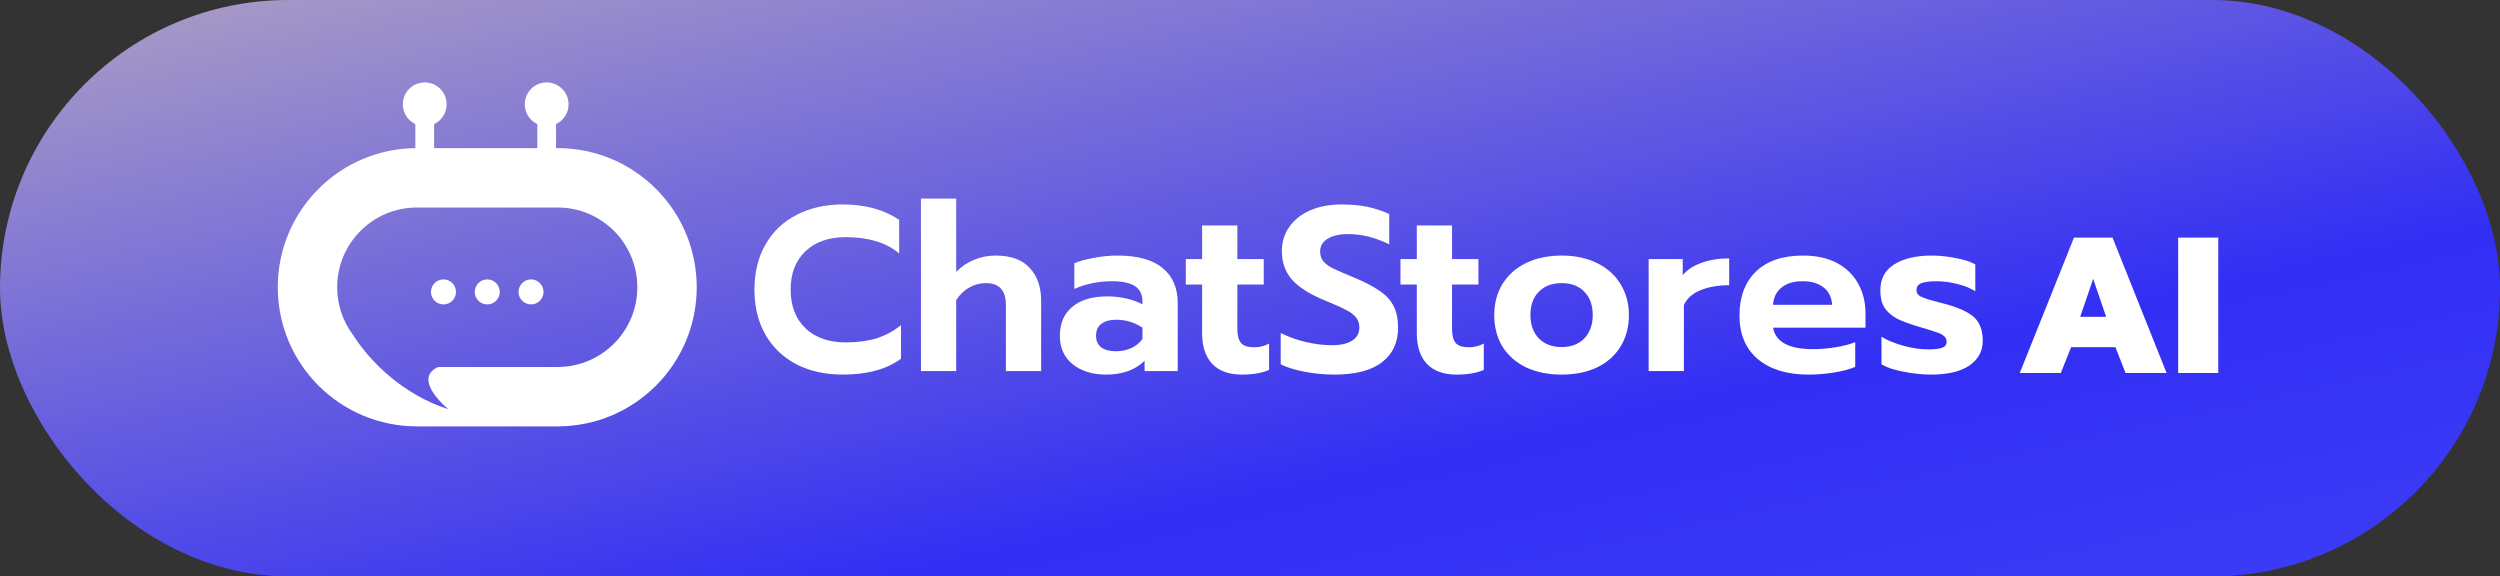 <svg width="360" height="83" viewBox="0 0 360 83" fill="none" xmlns="http://www.w3.org/2000/svg">
<rect x="0" y="0" width="360" height="83" fill="#333333" stroke="none"/>
<rect width="360" height="83" rx="41.5" fill="url(#paint0_linear_110_4930)"/>
<path d="M65.663 42.035C65.663 43.03 64.857 43.836 63.862 43.836C62.868 43.836 62.061 43.03 62.061 42.035C62.061 41.041 62.868 40.234 63.862 40.234C64.857 40.234 65.663 41.041 65.663 42.035Z" fill="white"/>
<path d="M71.966 42.035C71.966 43.03 71.16 43.836 70.165 43.836C69.171 43.836 68.365 43.03 68.365 42.035C68.365 41.041 69.171 40.234 70.165 40.234C71.16 40.234 71.966 41.041 71.966 42.035Z" fill="white"/>
<path d="M78.27 42.035C78.27 43.03 77.463 43.836 76.469 43.836C75.474 43.836 74.668 43.03 74.668 42.035C74.668 41.041 75.474 40.234 76.469 40.234C77.463 40.234 78.27 41.041 78.27 42.035Z" fill="white"/>
<path fill-rule="evenodd" clip-rule="evenodd" d="M60.035 29.882H80.295C86.636 29.882 91.776 35.023 91.776 41.363C91.776 47.704 86.636 52.844 80.295 52.844H63.106C59.985 54.239 62.745 57.369 64.537 58.922C58.216 56.883 53.401 52.271 50.834 48.231C49.402 46.316 48.554 43.939 48.554 41.363C48.554 35.023 53.694 29.882 60.035 29.882ZM40 41.363C40 30.298 48.97 21.328 60.035 21.328H80.295C91.36 21.328 100.33 30.298 100.33 41.363C100.33 52.428 91.36 61.398 80.295 61.398H60.035C48.97 61.398 40 52.428 40 41.363Z" fill="white"/>
<path d="M59.811 17.273C59.811 16.527 60.416 15.922 61.162 15.922V15.922C61.908 15.922 62.513 16.527 62.513 17.273V23.125C62.513 23.872 61.908 24.476 61.162 24.476V24.476C60.416 24.476 59.811 23.872 59.811 23.125V17.273Z" fill="white"/>
<path d="M64.313 15.019C64.313 16.759 62.902 18.17 61.161 18.17C59.42 18.17 58.01 16.759 58.01 15.019C58.01 13.278 59.42 11.867 61.161 11.867C62.902 11.867 64.313 13.278 64.313 15.019Z" fill="white"/>
<path d="M77.37 17.273C77.37 16.527 77.975 15.922 78.721 15.922V15.922C79.467 15.922 80.071 16.527 80.071 17.273V23.125C80.071 23.872 79.467 24.476 78.721 24.476V24.476C77.975 24.476 77.37 23.872 77.37 23.125V17.273Z" fill="white"/>
<path d="M81.872 15.019C81.872 16.759 80.461 18.17 78.72 18.17C76.98 18.17 75.569 16.759 75.569 15.019C75.569 13.278 76.98 11.867 78.72 11.867C80.461 11.867 81.872 13.278 81.872 15.019Z" fill="white"/>
<path d="M121.346 53.941C118.837 53.941 116.619 53.448 114.692 52.462C112.765 51.454 111.275 50.031 110.222 48.194C109.169 46.357 108.643 44.195 108.643 41.708C108.643 39.221 109.169 37.059 110.222 35.222C111.275 33.362 112.765 31.94 114.692 30.954C116.619 29.946 118.837 29.442 121.346 29.442C124.595 29.442 127.305 30.181 129.479 31.66V36.499C128.493 35.67 127.361 35.076 126.084 34.718C124.83 34.337 123.396 34.147 121.783 34.147C119.341 34.147 117.403 34.83 115.969 36.197C114.558 37.541 113.852 39.378 113.852 41.708C113.852 44.06 114.569 45.92 116.003 47.287C117.436 48.631 119.363 49.303 121.783 49.303C123.441 49.303 124.908 49.112 126.185 48.732C127.462 48.328 128.65 47.69 129.747 46.816V51.655C127.686 53.179 124.886 53.941 121.346 53.941Z" fill="white"/>
<path d="M132.616 28.602H137.691V39.154C138.452 38.37 139.315 37.787 140.278 37.406C141.242 37.003 142.272 36.801 143.37 36.801C145.566 36.801 147.201 37.395 148.277 38.583C149.374 39.748 149.923 41.327 149.923 43.321V53.437H144.849V43.892C144.849 41.809 143.885 40.767 141.959 40.767C141.107 40.767 140.312 40.98 139.573 41.406C138.833 41.809 138.206 42.414 137.691 43.22V53.437H132.616V28.602Z" fill="white"/>
<path d="M159.307 53.941C157.336 53.941 155.723 53.448 154.468 52.462C153.236 51.454 152.62 50.087 152.62 48.362C152.62 46.57 153.213 45.181 154.401 44.195C155.588 43.187 157.268 42.682 159.442 42.682C160.405 42.682 161.324 42.783 162.197 42.985C163.071 43.187 163.844 43.467 164.516 43.825V43.422C164.516 42.414 164.158 41.674 163.441 41.204C162.724 40.733 161.626 40.498 160.147 40.498C158.176 40.498 156.361 40.868 154.703 41.607V37.91C155.42 37.597 156.35 37.339 157.493 37.138C158.635 36.913 159.778 36.801 160.92 36.801C163.833 36.801 166.006 37.406 167.44 38.616C168.874 39.804 169.591 41.473 169.591 43.623V53.437H164.819V51.958C163.452 53.28 161.615 53.941 159.307 53.941ZM160.685 50.58C161.514 50.58 162.265 50.423 162.937 50.109C163.609 49.796 164.135 49.359 164.516 48.799V47.186C163.374 46.424 162.119 46.043 160.752 46.043C159.811 46.043 159.083 46.245 158.568 46.648C158.075 47.029 157.829 47.6 157.829 48.362C157.829 49.079 158.075 49.628 158.568 50.009C159.061 50.39 159.767 50.58 160.685 50.58Z" fill="white"/>
<path d="M178.852 53.941C176.97 53.941 175.536 53.425 174.55 52.395C173.587 51.342 173.105 49.886 173.105 48.026V40.969H170.753V37.306H173.105V32.466H178.179V37.306H181.977V40.969H178.179V47.354C178.179 48.295 178.359 48.978 178.717 49.404C179.076 49.807 179.714 50.009 180.633 50.009C181.372 50.009 182.078 49.83 182.75 49.471V53.269C181.719 53.717 180.42 53.941 178.852 53.941Z" fill="white"/>
<path d="M192.15 53.941C190.716 53.941 189.294 53.806 187.882 53.537C186.471 53.269 185.317 52.91 184.421 52.462V47.959C185.608 48.541 186.84 48.978 188.117 49.269C189.394 49.561 190.616 49.706 191.781 49.706C193.08 49.706 194.066 49.482 194.738 49.034C195.41 48.586 195.746 47.959 195.746 47.152C195.746 46.57 195.578 46.077 195.242 45.673C194.906 45.27 194.413 44.912 193.763 44.598C193.136 44.262 192.161 43.825 190.84 43.288C188.644 42.391 187.053 41.394 186.067 40.297C185.082 39.176 184.589 37.798 184.589 36.163C184.589 34.841 184.947 33.676 185.664 32.668C186.381 31.637 187.389 30.842 188.689 30.282C189.988 29.722 191.489 29.442 193.192 29.442C194.581 29.442 195.813 29.554 196.889 29.778C197.964 30.002 199.017 30.349 200.048 30.82V35.188C198.076 34.203 196.105 33.71 194.133 33.71C192.878 33.71 191.893 33.934 191.176 34.382C190.459 34.807 190.1 35.424 190.1 36.23C190.1 36.813 190.268 37.294 190.604 37.675C190.94 38.056 191.411 38.392 192.016 38.683C192.621 38.975 193.606 39.4 194.973 39.96C196.564 40.633 197.807 41.282 198.703 41.91C199.6 42.514 200.26 43.243 200.686 44.094C201.112 44.923 201.325 45.953 201.325 47.186C201.325 49.314 200.552 50.972 199.006 52.16C197.482 53.347 195.197 53.941 192.15 53.941Z" fill="white"/>
<path d="M209.767 53.941C207.885 53.941 206.451 53.425 205.465 52.395C204.502 51.342 204.02 49.886 204.02 48.026V40.969H201.668V37.306H204.02V32.466H209.095V37.306H212.892V40.969H209.095V47.354C209.095 48.295 209.274 48.978 209.632 49.404C209.991 49.807 210.629 50.009 211.548 50.009C212.287 50.009 212.993 49.83 213.665 49.471V53.269C212.634 53.717 211.335 53.941 209.767 53.941Z" fill="white"/>
<path d="M224.884 53.941C222.935 53.941 221.221 53.593 219.742 52.899C218.286 52.182 217.154 51.185 216.348 49.908C215.564 48.608 215.172 47.096 215.172 45.371C215.172 43.691 215.564 42.201 216.348 40.901C217.154 39.602 218.286 38.594 219.742 37.877C221.221 37.16 222.935 36.801 224.884 36.801C226.811 36.801 228.502 37.16 229.958 37.877C231.437 38.594 232.569 39.602 233.353 40.901C234.159 42.201 234.562 43.691 234.562 45.371C234.562 47.096 234.159 48.608 233.353 49.908C232.569 51.185 231.448 52.182 229.992 52.899C228.536 53.593 226.833 53.941 224.884 53.941ZM224.884 49.975C226.251 49.975 227.337 49.561 228.144 48.732C228.95 47.88 229.354 46.76 229.354 45.371C229.354 43.937 228.95 42.817 228.144 42.01C227.36 41.181 226.273 40.767 224.884 40.767C223.495 40.767 222.397 41.181 221.591 42.01C220.784 42.817 220.381 43.937 220.381 45.371C220.381 46.76 220.784 47.88 221.591 48.732C222.419 49.561 223.517 49.975 224.884 49.975Z" fill="white"/>
<path d="M237.406 37.306H242.312V39.624C242.962 38.84 243.869 38.246 245.034 37.843C246.199 37.418 247.521 37.205 249 37.205V41.069C247.454 41.069 246.087 41.305 244.9 41.775C243.735 42.246 242.928 42.963 242.48 43.926V53.437H237.406V37.306Z" fill="white"/>
<path d="M260.432 53.941C257.34 53.941 254.909 53.201 253.139 51.723C251.369 50.221 250.484 48.127 250.484 45.438C250.484 42.772 251.269 40.666 252.837 39.12C254.428 37.574 256.69 36.801 259.625 36.801C261.552 36.801 263.188 37.16 264.532 37.877C265.876 38.594 266.895 39.591 267.59 40.868C268.285 42.122 268.632 43.545 268.632 45.136V47.186H255.324C255.682 49.247 257.609 50.278 261.104 50.278C262.135 50.278 263.199 50.188 264.297 50.009C265.394 49.83 266.347 49.583 267.153 49.269V52.832C266.369 53.168 265.361 53.437 264.129 53.638C262.896 53.84 261.664 53.941 260.432 53.941ZM263.826 43.892C263.759 42.817 263.356 41.988 262.616 41.406C261.877 40.801 260.858 40.498 259.558 40.498C258.281 40.498 257.273 40.801 256.534 41.406C255.794 42.01 255.391 42.839 255.324 43.892H263.826Z" fill="white"/>
<path d="M278.059 53.941C276.849 53.941 275.55 53.806 274.161 53.537C272.794 53.291 271.718 52.932 270.934 52.462V48.496C271.83 49.034 272.906 49.471 274.161 49.807C275.415 50.143 276.58 50.311 277.656 50.311C278.574 50.311 279.246 50.233 279.672 50.076C280.098 49.919 280.31 49.628 280.31 49.202C280.31 48.866 280.187 48.597 279.941 48.396C279.694 48.172 279.313 47.981 278.798 47.824C278.305 47.645 277.476 47.387 276.311 47.051C274.945 46.648 273.869 46.245 273.085 45.842C272.323 45.416 271.741 44.889 271.338 44.262C270.957 43.635 270.766 42.828 270.766 41.842C270.766 40.162 271.427 38.907 272.749 38.078C274.093 37.227 275.908 36.801 278.193 36.801C279.313 36.801 280.467 36.925 281.655 37.171C282.865 37.395 283.794 37.698 284.444 38.078V41.943C283.794 41.517 282.943 41.17 281.89 40.901C280.859 40.633 279.851 40.498 278.865 40.498C277.947 40.498 277.23 40.588 276.715 40.767C276.222 40.946 275.975 41.282 275.975 41.775C275.975 42.201 276.21 42.526 276.681 42.75C277.174 42.974 278.081 43.254 279.403 43.59L280.075 43.758C281.487 44.139 282.584 44.565 283.369 45.035C284.153 45.483 284.702 46.032 285.015 46.682C285.351 47.309 285.519 48.104 285.519 49.068C285.519 50.546 284.881 51.734 283.604 52.63C282.327 53.504 280.478 53.941 278.059 53.941Z" fill="white"/>
<path d="M298.655 34.215H304.205L311.986 53.71H306.074L304.624 50.001H298.237L296.759 53.71H290.846L298.655 34.215ZM303.285 45.622L301.416 40.155L299.548 45.622H303.285Z" fill="white"/>
<path d="M313.656 34.215H319.429V53.71H313.656V34.215Z" fill="white"/>
<defs>
<linearGradient id="paint0_linear_110_4930" x1="-155.167" y1="-39.853" x2="-77.807" y2="313.468" gradientUnits="userSpaceOnUse">
<stop stop-color="#FFEBA3"/>
<stop offset="0.5" stop-color="#322EF4"/>
<stop offset="1" stop-color="#5768FF"/>
</linearGradient>
</defs>
</svg>
